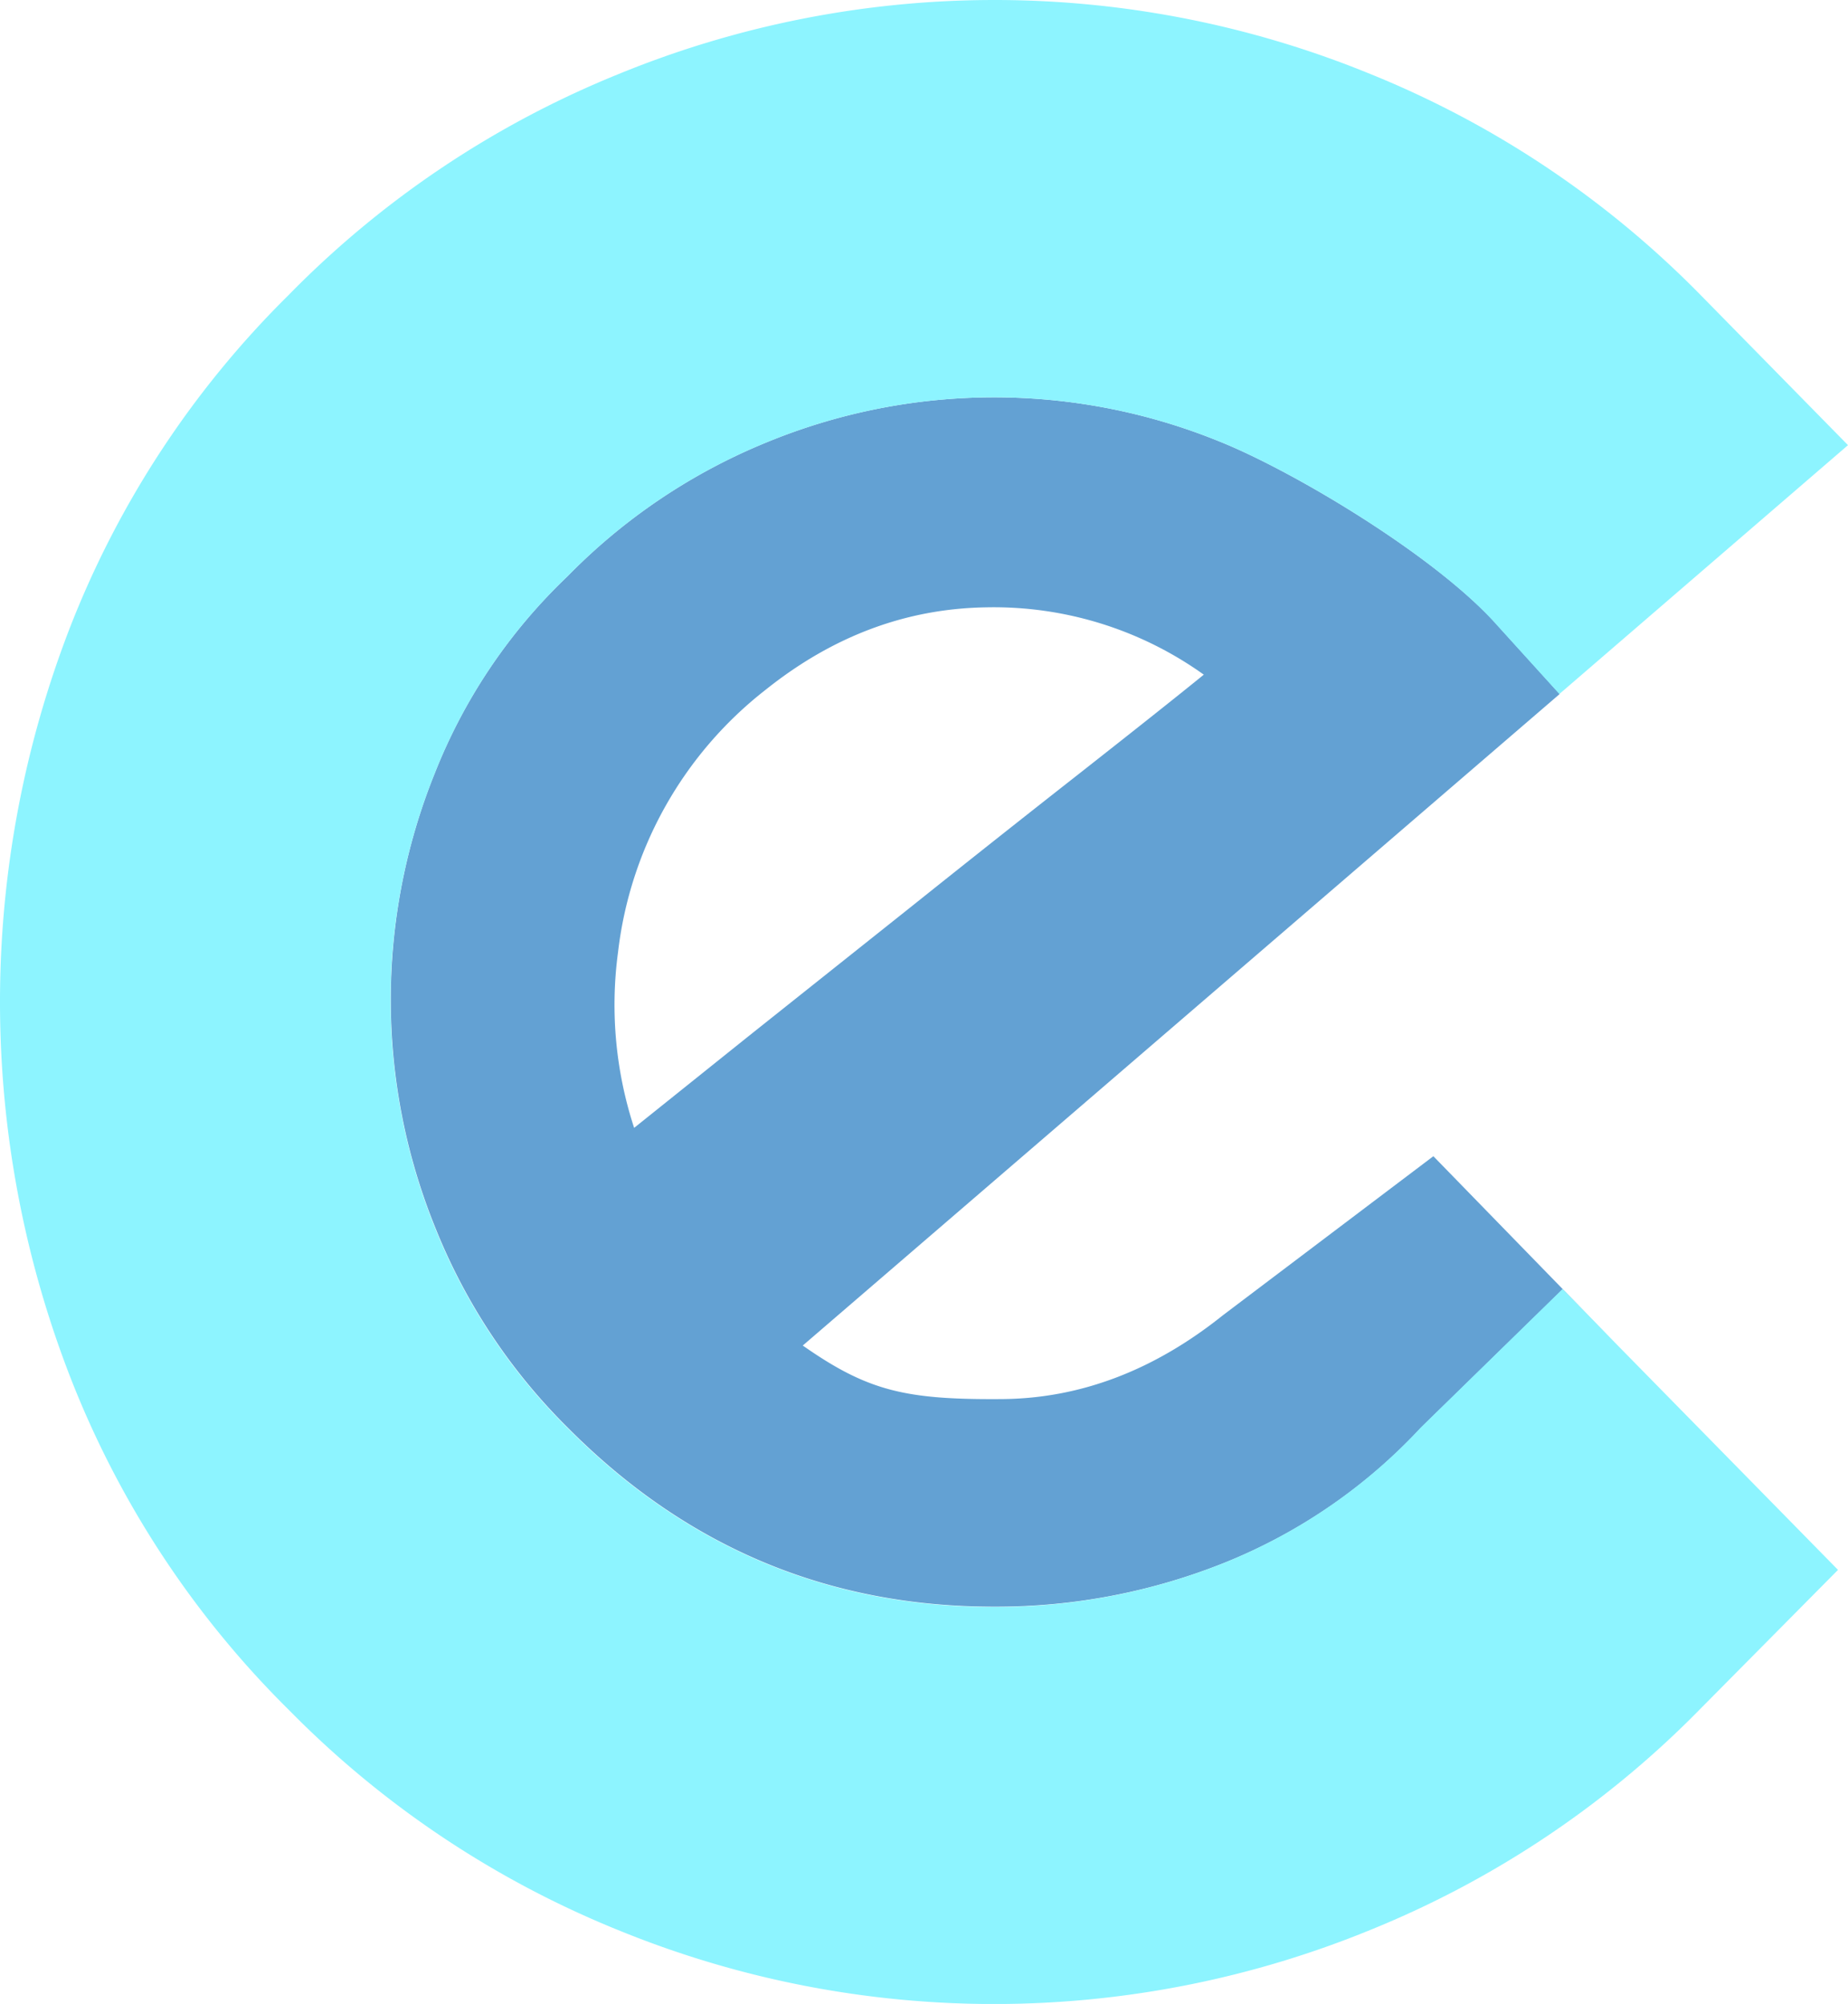 <svg xmlns="http://www.w3.org/2000/svg" viewBox="0 0 229.49 248.85"><defs><style>.cls-1{fill:none;}.cls-2{fill:#63a1d3;}.cls-3{fill:#8df4ff;}</style></defs><g id="Layer_2" data-name="Layer 2"><g id="Dark"><path class="cls-1" d="M95.14,85.64a48.4,48.4,0,0,0-18.35,32.6,49.06,49.06,0,0,0,2,21.82L93,128.64l20.36-16.27q10.75-8.59,20.71-16.4c6.65-5.2,11.78-9.26,15.44-12.19a44.81,44.81,0,0,0-27-8.36Q107.65,75.63,95.14,85.64Z"/><path class="cls-2" d="M151.45,54.83a74.15,74.15,0,0,0-56.22.09A73.35,73.35,0,0,0,70.46,71.58,68.37,68.37,0,0,0,54,96a75.19,75.19,0,0,0,.09,56.53,73.29,73.29,0,0,0,16.57,24.91q22.07,22.15,52.94,22.08A76.18,76.18,0,0,0,152.22,194a67.79,67.79,0,0,0,24.22-16.68l17.61-17.2,6.64,6.77h0L178,143.58l-26.16,19.77c-8.35,6.68-17.49,10.32-27.43,10.39-12,.09-16.64-1-24.72-6.65l94-80.91L186,77.69C178.37,69.09,160.64,58.51,151.45,54.83ZM134.11,96q-9.95,7.8-20.71,16.4L93,128.64,78.75,140.06a49.06,49.06,0,0,1-2-21.82,48.4,48.4,0,0,1,18.35-32.6q12.51-10,27.39-10.22a44.81,44.81,0,0,1,27,8.36C145.89,86.71,140.76,90.77,134.11,96Z"/><path class="cls-3" d="M194.05,160.07l-17.61,17.2A67.79,67.79,0,0,1,152.22,194a76.18,76.18,0,0,1-28.65,5.56q-30.87.06-52.94-22.08a73.29,73.29,0,0,1-16.57-24.91A75.19,75.19,0,0,1,54,96,68.37,68.37,0,0,1,70.46,71.58,73.35,73.35,0,0,1,95.23,54.92a74.15,74.15,0,0,1,56.22-.09c9.19,3.68,26.92,14.26,34.5,22.86l7.7,8.49,35.84-30.9L211,36.45a121,121,0,0,0-41.1-27.37,123.09,123.09,0,0,0-93.14.14,120.79,120.79,0,0,0-41,27.5A118.45,118.45,0,0,0,8.75,77.77a128.73,128.73,0,0,0,.14,93.66,118.74,118.74,0,0,0,27.07,41,121,121,0,0,0,41.1,27.37,123.27,123.27,0,0,0,93.14-.15,121,121,0,0,0,41-27.49l17.05-17.21-27.58-28.1Z"/></g></g></svg>